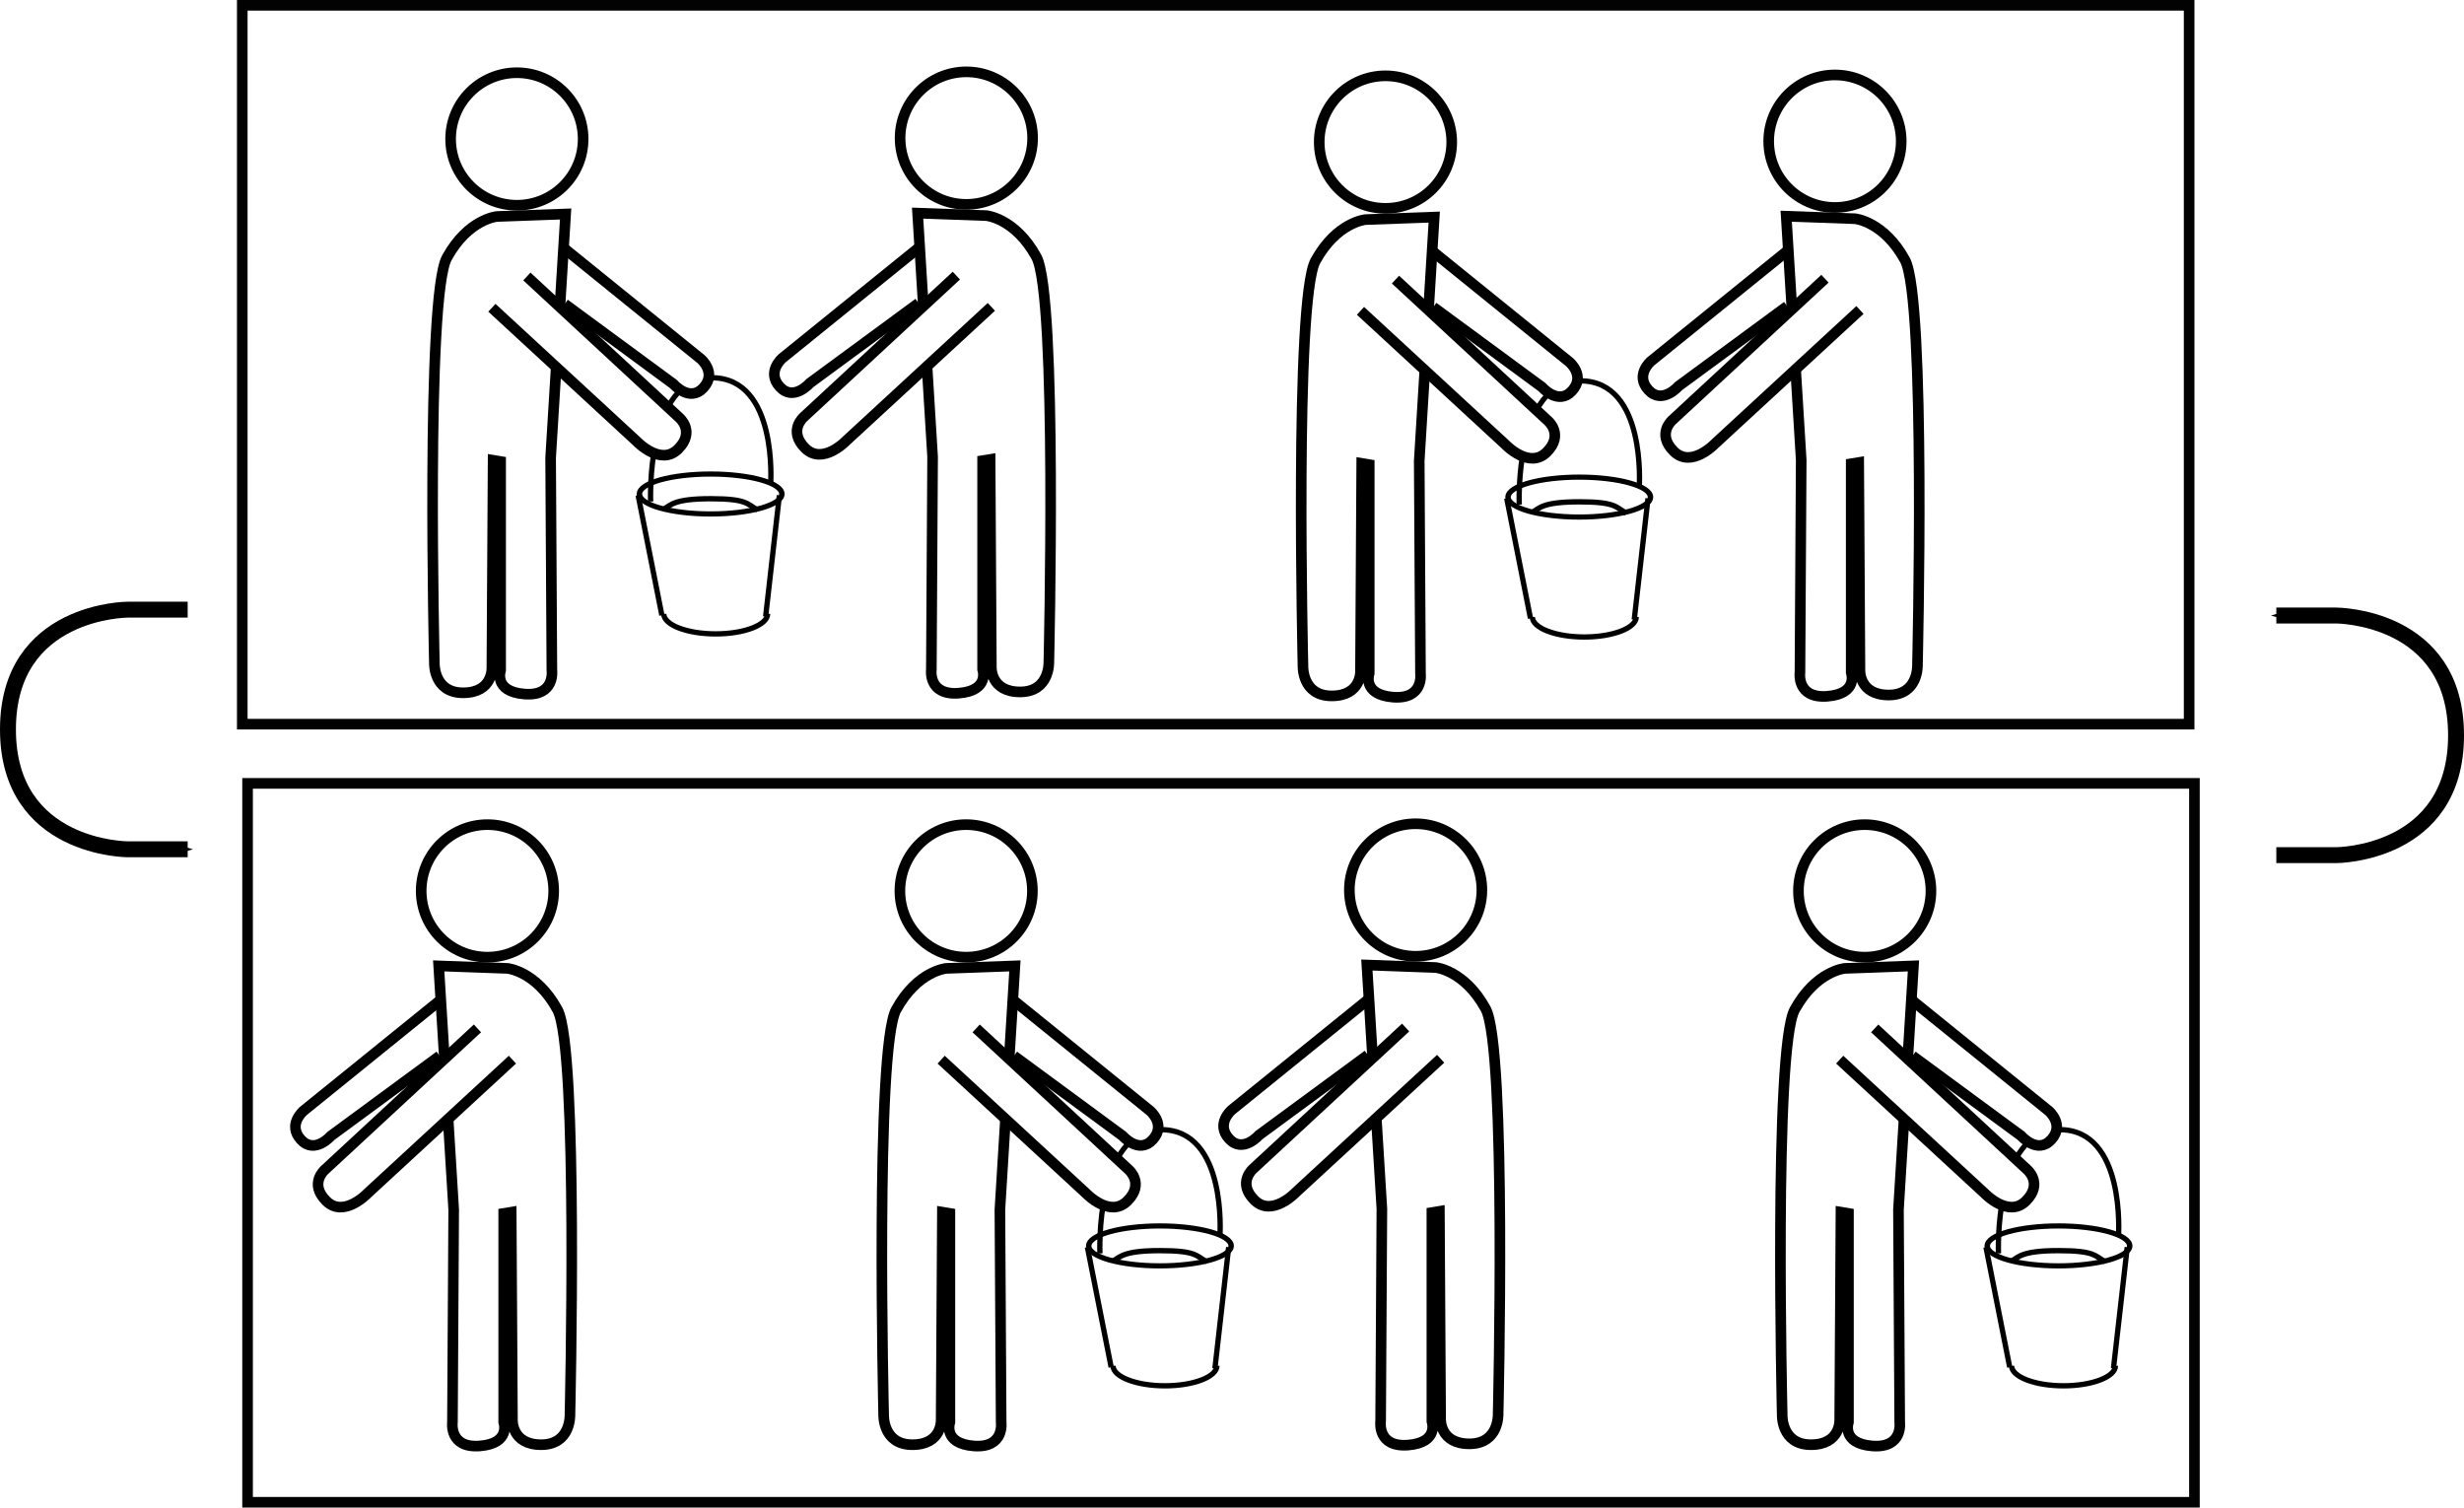 <?xml version="1.0" encoding="UTF-8" standalone="no"?>
<!-- Created with Inkscape (http://www.inkscape.org/) -->

<svg
   xmlns:dc="http://purl.org/dc/elements/1.1/"
   xmlns:cc="http://creativecommons.org/ns#"
   xmlns:rdf="http://www.w3.org/1999/02/22-rdf-syntax-ns#"
   xmlns:svg="http://www.w3.org/2000/svg"
   xmlns="http://www.w3.org/2000/svg"
   xmlns:sodipodi="http://sodipodi.sourceforge.net/DTD/sodipodi-0.dtd"
   xmlns:inkscape="http://www.inkscape.org/namespaces/inkscape"
   id="svg2"
   version="1.1"
   inkscape:version="0.48.4 r9939"
   width="822.657"
   height="503.315"
   sodipodi:docname="bucket.svg">
  <defs
     id="defs6">
    <marker
       inkscape:stockid="Arrow1Mend"
       orient="auto"
       refY="0"
       refX="0"
       id="Arrow1Mend"
       style="overflow:visible">
      <path
         id="path4906"
         d="M 0,0 5,-5 -12.5,0 5,5 0,0 z"
         style="fill-rule:evenodd;stroke:#000000;stroke-width:1pt"
         transform="matrix(-0.4,0,0,-0.4,-4,0)"
         inkscape:connector-curvature="0" />
    </marker>
    <marker
       inkscape:stockid="Arrow2Lend"
       orient="auto"
       refY="0"
       refX="0"
       id="Arrow2Lend"
       style="overflow:visible">
      <path
         id="path4918"
         style="fill-rule:evenodd;stroke-width:0.625;stroke-linejoin:round"
         d="M 8.719,4.034 -2.207,0.016 8.719,-4.002 c -1.745,2.372 -1.735,5.617 -6e-7,8.035 z"
         transform="matrix(-1.1,0,0,-1.1,-1.1,0)"
         inkscape:connector-curvature="0" />
    </marker>
    <marker
       inkscape:stockid="Arrow2Mend"
       orient="auto"
       refY="0"
       refX="0"
       id="Arrow2Mend"
       style="overflow:visible">
      <path
         id="path4924"
         style="fill-rule:evenodd;stroke-width:0.625;stroke-linejoin:round"
         d="M 8.719,4.034 -2.207,0.016 8.719,-4.002 c -1.745,2.372 -1.735,5.617 -6e-7,8.035 z"
         transform="scale(-0.6,-0.6)"
         inkscape:connector-curvature="0" />
    </marker>
    <marker
       inkscape:stockid="Arrow1Lend"
       orient="auto"
       refY="0"
       refX="0"
       id="Arrow1Lend"
       style="overflow:visible">
      <path
         id="path4900"
         d="M 0,0 5,-5 -12.5,0 5,5 0,0 z"
         style="fill-rule:evenodd;stroke:#000000;stroke-width:1pt"
         transform="matrix(-0.8,0,0,-0.8,-10,0)"
         inkscape:connector-curvature="0" />
    </marker>
    <marker
       inkscape:stockid="Arrow1Mend"
       orient="auto"
       refY="0"
       refX="0"
       id="Arrow1Mend-6"
       style="overflow:visible">
      <path
         inkscape:connector-curvature="0"
         id="path4906-6"
         d="M 0,0 5,-5 -12.5,0 5,5 0,0 z"
         style="fill-rule:evenodd;stroke:#000000;stroke-width:1pt"
         transform="matrix(-0.4,0,0,-0.4,-4,0)" />
    </marker>
  </defs>
  <sodipodi:namedview
     pagecolor="#ffffff"
     bordercolor="#666666"
     borderopacity="1"
     objecttolerance="10"
     gridtolerance="10"
     guidetolerance="10"
     inkscape:pageopacity="0"
     inkscape:pageshadow="2"
     inkscape:window-width="1440"
     inkscape:window-height="825"
     id="namedview4"
     showgrid="true"
     fit-margin-top="0"
     fit-margin-left="0"
     fit-margin-right="0"
     fit-margin-bottom="0"
     inkscape:zoom="0.84709235"
     inkscape:cx="338.4517"
     inkscape:cy="184.73439"
     inkscape:window-x="0"
     inkscape:window-y="25"
     inkscape:window-maximized="1"
     inkscape:current-layer="svg2"
     inkscape:snap-bbox="true">
    <inkscape:grid
       type="xygrid"
       id="grid3619"
       empspacing="5"
       visible="true"
       enabled="true"
       snapvisiblegridlinesonly="true"
       originx="142.657px"
       originy="269.772px" />
  </sodipodi:namedview>
  <g
     id="g3633"
     transform="translate(142.657,22.217)">
    <g
       id="g3256">
      <path
         sodipodi:type="arc"
         style="fill:none;stroke:#000000;stroke-width:1.727;stroke-miterlimit:4;stroke-dasharray:none"
         id="path3757"
         sodipodi:cx="124.37712"
         sodipodi:cy="242.91101"
         sodipodi:rx="22.538136"
         sodipodi:ry="6.6779656"
         d="m 146.915,242.911 c 0,3.688 -10.091,6.678 -22.538,6.678 -12.447,0 -22.538,-2.99 -22.538,-6.678 0,-3.688 10.091,-6.678 22.538,-6.678 12.447,0 22.538,2.99 22.538,6.678 z"
         transform="matrix(1.055,0,0,0.998,-36.608,-99.717)" />
      <path
         style="fill:none;stroke:#000000;stroke-width:1.772;stroke-miterlimit:4;stroke-dasharray:none"
         d="m 113.632,182.719 c 0,3.7 -7.764,6.699 -17.342,6.699 -9.578,0 -17.342,-2.999 -17.342,-6.699"
         id="path3757-2"
         inkscape:connector-curvature="0"
         sodipodi:nodetypes="csc" />
      <path
         transform="matrix(0.982,0,0,1.001,-27.491,-92.18)"
         style="opacity:0.99;fill:none;stroke:#000000;stroke-width:1.788;stroke-miterlimit:4"
         d="m 108.453,239.667 c 2.405,-1.329 3.477,-3.434 15.924,-3.434 12.447,0 12.317,1.81 15.924,3.729"
         id="path3757-8"
         inkscape:connector-curvature="0"
         sodipodi:nodetypes="csc" />
      <path
         style="fill:none;stroke:#000000;stroke-width:1.772;stroke-linecap:butt;stroke-linejoin:miter;stroke-miterlimit:4;stroke-opacity:1;stroke-dasharray:none"
         d="m 70.399,143.136 7.93,40.068"
         id="path3795"
         inkscape:connector-curvature="0" />
      <path
         style="fill:none;stroke:#000000;stroke-width:1.772;stroke-linecap:butt;stroke-linejoin:miter;stroke-miterlimit:4;stroke-opacity:1;stroke-dasharray:none"
         d="m 117.562,143.136 -4.591,40.485"
         id="path3797"
         inkscape:connector-curvature="0"
         sodipodi:nodetypes="cc" />
      <path
         style="fill:none;stroke:#000000;stroke-width:1.772;stroke-linecap:butt;stroke-linejoin:miter;stroke-miterlimit:4;stroke-opacity:1;stroke-dasharray:none"
         d="m 74.573,145.223 c 0,0 -1.705,-41.32 20.451,-41.32 22.125,0 19.617,35.477 19.617,35.477"
         id="path3799"
         inkscape:connector-curvature="0"
         sodipodi:nodetypes="csc" />
    </g>
    <g
       transform="translate(-31.022,-100.192)"
       id="g4039">
      <path
         style="fill:#ffffff;fill-opacity:1;stroke:none"
         d="m 76.466,160.689 45.911,37.146 c 0,0 5.426,4.591 0.835,9.6 -4.591,5.008 -10.017,-1.252 -10.017,-1.252 L 76.883,179.47"
         id="path3804-1"
         inkscape:connector-curvature="0" />
      <path
         style="fill:none;stroke:#000000;stroke-width:3.543;stroke-linecap:butt;stroke-linejoin:miter;stroke-miterlimit:4;stroke-opacity:1;stroke-dasharray:none"
         d="m 76.466,160.689 45.911,37.146 c 0,0 5.426,4.591 0.835,9.6 -4.591,5.008 -10.017,-1.252 -10.017,-1.252 L 76.883,179.47"
         id="path3804"
         inkscape:connector-curvature="0" />
    </g>
    <g
       id="g3252">
      <path
         style="fill:none;stroke:#000000;stroke-width:3.543;stroke-linecap:butt;stroke-linejoin:miter;stroke-miterlimit:4;stroke-opacity:1;stroke-dasharray:none"
         d="m 23.236,50.062 c 0,0 -9.6,0.835 -16.695,13.773 -7.095,12.939 -4.174,135.229 -4.174,135.229 0,0 -0.417,10.017 9.6,10.017 10.017,0 9.6,-8.347 9.6,-8.347 l 0.417,-69.284 2.504,0.417 0,69.701 c 0,0 -2.504,7.095 7.93,7.93 10.434,0.835 9.182,-7.93 9.182,-7.93 l -0.417,-70.953 5.008,-81.388 z"
         id="path3808"
         inkscape:connector-curvature="0" />
      <path
         sodipodi:type="arc"
         style="opacity:0.99;fill:none;stroke:#000000;stroke-width:3.543;stroke-miterlimit:4;stroke-dasharray:none"
         id="path3810"
         sodipodi:cx="57.597458"
         sodipodi:cy="123.95975"
         sodipodi:rx="22.120762"
         sodipodi:ry="22.120762"
         d="m 79.718,123.96 c 0,12.217 -9.904,22.121 -22.121,22.121 -12.217,0 -22.121,-9.904 -22.121,-22.121 0,-12.217 9.904,-22.121 22.121,-22.121 12.217,0 22.121,9.904 22.121,22.121 z"
         transform="translate(-27.683,-99.775)" />
    </g>
    <g
       transform="translate(-31.022,-100.192)"
       id="g4043">
      <path
         style="fill:#ffffff;fill-opacity:1;stroke:none"
         d="m 64.275,170.288 50.919,47.163 c 0,0 5.426,4.591 -0.417,10.434 -5.843,5.843 -13.773,-2.504 -13.773,-2.504 l -48.415,-44.659 z"
         id="path3802-1"
         inkscape:connector-curvature="0"
         sodipodi:nodetypes="ccsccc" />
      <path
         style="fill:none;stroke:#000000;stroke-width:3.543;stroke-linecap:butt;stroke-linejoin:miter;stroke-miterlimit:4;stroke-opacity:1;stroke-dasharray:none"
         d="m 64.275,170.288 50.919,47.163 c 0,0 5.426,4.591 -0.417,10.434 -5.843,5.843 -13.773,-2.504 -13.773,-2.504 l -48.415,-44.659"
         id="path3802"
         inkscape:connector-curvature="0" />
    </g>
  </g>
  <g
     id="g3651"
     transform="translate(142.657,22.217)">
    <g
       id="g4039-5"
       transform="matrix(-1,0,0,1,240.916,-100.485)">
      <path
         style="fill:#ffffff;fill-opacity:1;stroke:none"
         d="m 76.466,160.689 45.911,37.146 c 0,0 5.426,4.591 0.835,9.6 -4.591,5.008 -10.017,-1.252 -10.017,-1.252 L 76.883,179.47"
         id="path3804-1-3"
         inkscape:connector-curvature="0" />
      <path
         style="fill:none;stroke:#000000;stroke-width:3.543;stroke-linecap:butt;stroke-linejoin:miter;stroke-miterlimit:4;stroke-opacity:1;stroke-dasharray:none"
         d="m 76.466,160.689 45.911,37.146 c 0,0 5.426,4.591 0.835,9.6 -4.591,5.008 -10.017,-1.252 -10.017,-1.252 L 76.883,179.47"
         id="path3804-4"
         inkscape:connector-curvature="0" />
    </g>
    <g
       id="g3290">
      <path
         style="fill:none;stroke:#000000;stroke-width:3.543;stroke-linecap:butt;stroke-linejoin:miter;stroke-miterlimit:4;stroke-opacity:1;stroke-dasharray:none"
         d="m 186.658,49.77 c 0,0 9.6,0.835 16.695,13.773 7.095,12.939 4.174,135.229 4.174,135.229 0,0 0.417,10.017 -9.6,10.017 -10.017,0 -9.6,-8.347 -9.6,-8.347 l -0.417,-69.284 -2.504,0.417 0,69.701 c 0,0 2.504,7.095 -7.93,7.93 -10.434,0.835 -9.182,-7.93 -9.182,-7.93 l 0.417,-70.953 -5.008,-81.388 z"
         id="path3808-6"
         inkscape:connector-curvature="0" />
      <path
         sodipodi:type="arc"
         style="opacity:0.99;fill:none;stroke:#000000;stroke-width:3.543;stroke-miterlimit:4;stroke-dasharray:none"
         id="path3810-7"
         sodipodi:cx="57.597458"
         sodipodi:cy="123.95975"
         sodipodi:rx="22.120762"
         sodipodi:ry="22.120762"
         d="m 79.718,123.96 c 0,12.217 -9.904,22.121 -22.121,22.121 -12.217,0 -22.121,-9.904 -22.121,-22.121 0,-12.217 9.904,-22.121 22.121,-22.121 12.217,0 22.121,9.904 22.121,22.121 z"
         transform="matrix(-1,0,0,1,237.577,-100.067)" />
    </g>
    <g
       id="g4043-6"
       transform="matrix(-1,0,0,1,240.916,-100.485)">
      <path
         style="fill:#ffffff;fill-opacity:1;stroke:none"
         d="m 64.275,170.288 50.919,47.163 c 0,0 5.426,4.591 -0.417,10.434 -5.843,5.843 -13.773,-2.504 -13.773,-2.504 l -48.415,-44.659 z"
         id="path3802-1-4"
         inkscape:connector-curvature="0"
         sodipodi:nodetypes="ccsccc" />
      <path
         style="fill:none;stroke:#000000;stroke-width:3.543;stroke-linecap:butt;stroke-linejoin:miter;stroke-miterlimit:4;stroke-opacity:1;stroke-dasharray:none"
         d="m 64.275,170.288 50.919,47.163 c 0,0 5.426,4.591 -0.417,10.434 -5.843,5.843 -13.773,-2.504 -13.773,-2.504 l -48.415,-44.659"
         id="path3802-11"
         inkscape:connector-curvature="0" />
    </g>
  </g>
  <g
     transform="translate(432.657,23.251)"
     id="g3633-5">
    <g
       id="g3256-7">
      <path
         sodipodi:type="arc"
         style="fill:none;stroke:#000000;stroke-width:1.727;stroke-miterlimit:4;stroke-dasharray:none"
         id="path3757-4"
         sodipodi:cx="124.37712"
         sodipodi:cy="242.91101"
         sodipodi:rx="22.538136"
         sodipodi:ry="6.6779656"
         d="m 146.915,242.911 c 0,3.688 -10.091,6.678 -22.538,6.678 -12.447,0 -22.538,-2.99 -22.538,-6.678 0,-3.688 10.091,-6.678 22.538,-6.678 12.447,0 22.538,2.99 22.538,6.678 z"
         transform="matrix(1.055,0,0,0.998,-36.608,-99.717)" />
      <path
         style="fill:none;stroke:#000000;stroke-width:1.772;stroke-miterlimit:4;stroke-dasharray:none"
         d="m 113.632,182.719 c 0,3.7 -7.764,6.699 -17.342,6.699 -9.578,0 -17.342,-2.999 -17.342,-6.699"
         id="path3757-2-4"
         inkscape:connector-curvature="0"
         sodipodi:nodetypes="csc" />
      <path
         transform="matrix(0.982,0,0,1.001,-27.491,-92.18)"
         style="opacity:0.99;fill:none;stroke:#000000;stroke-width:1.788;stroke-miterlimit:4"
         d="m 108.453,239.667 c 2.405,-1.329 3.477,-3.434 15.924,-3.434 12.447,0 12.317,1.81 15.924,3.729"
         id="path3757-8-6"
         inkscape:connector-curvature="0"
         sodipodi:nodetypes="csc" />
      <path
         style="fill:none;stroke:#000000;stroke-width:1.772;stroke-linecap:butt;stroke-linejoin:miter;stroke-miterlimit:4;stroke-opacity:1;stroke-dasharray:none"
         d="m 70.399,143.136 7.93,40.068"
         id="path3795-3"
         inkscape:connector-curvature="0" />
      <path
         style="fill:none;stroke:#000000;stroke-width:1.772;stroke-linecap:butt;stroke-linejoin:miter;stroke-miterlimit:4;stroke-opacity:1;stroke-dasharray:none"
         d="m 117.562,143.136 -4.591,40.485"
         id="path3797-4"
         inkscape:connector-curvature="0"
         sodipodi:nodetypes="cc" />
      <path
         style="fill:none;stroke:#000000;stroke-width:1.772;stroke-linecap:butt;stroke-linejoin:miter;stroke-miterlimit:4;stroke-opacity:1;stroke-dasharray:none"
         d="m 74.573,145.223 c 0,0 -1.705,-41.32 20.451,-41.32 22.125,0 19.617,35.477 19.617,35.477"
         id="path3799-6"
         inkscape:connector-curvature="0"
         sodipodi:nodetypes="csc" />
    </g>
    <g
       transform="translate(-31.022,-100.192)"
       id="g4039-50">
      <path
         style="fill:#ffffff;fill-opacity:1;stroke:none"
         d="m 76.466,160.689 45.911,37.146 c 0,0 5.426,4.591 0.835,9.6 -4.591,5.008 -10.017,-1.252 -10.017,-1.252 L 76.883,179.47"
         id="path3804-1-1"
         inkscape:connector-curvature="0" />
      <path
         style="fill:none;stroke:#000000;stroke-width:3.543;stroke-linecap:butt;stroke-linejoin:miter;stroke-miterlimit:4;stroke-opacity:1;stroke-dasharray:none"
         d="m 76.466,160.689 45.911,37.146 c 0,0 5.426,4.591 0.835,9.6 -4.591,5.008 -10.017,-1.252 -10.017,-1.252 L 76.883,179.47"
         id="path3804-8"
         inkscape:connector-curvature="0" />
    </g>
    <g
       id="g3252-3">
      <path
         style="fill:none;stroke:#000000;stroke-width:3.543;stroke-linecap:butt;stroke-linejoin:miter;stroke-miterlimit:4;stroke-opacity:1;stroke-dasharray:none"
         d="m 23.236,50.062 c 0,0 -9.6,0.835 -16.695,13.773 -7.095,12.939 -4.174,135.229 -4.174,135.229 0,0 -0.417,10.017 9.6,10.017 10.017,0 9.6,-8.347 9.6,-8.347 l 0.417,-69.284 2.504,0.417 0,69.701 c 0,0 -2.504,7.095 7.93,7.93 10.434,0.835 9.182,-7.93 9.182,-7.93 l -0.417,-70.953 5.008,-81.388 z"
         id="path3808-67"
         inkscape:connector-curvature="0" />
      <path
         sodipodi:type="arc"
         style="opacity:0.99;fill:none;stroke:#000000;stroke-width:3.543;stroke-miterlimit:4;stroke-dasharray:none"
         id="path3810-30"
         sodipodi:cx="57.597458"
         sodipodi:cy="123.95975"
         sodipodi:rx="22.120762"
         sodipodi:ry="22.120762"
         d="m 79.718,123.96 c 0,12.217 -9.904,22.121 -22.121,22.121 -12.217,0 -22.121,-9.904 -22.121,-22.121 0,-12.217 9.904,-22.121 22.121,-22.121 12.217,0 22.121,9.904 22.121,22.121 z"
         transform="translate(-27.683,-99.775)" />
    </g>
    <g
       transform="translate(-31.022,-100.192)"
       id="g4043-66">
      <path
         style="fill:#ffffff;fill-opacity:1;stroke:none"
         d="m 64.275,170.288 50.919,47.163 c 0,0 5.426,4.591 -0.417,10.434 -5.843,5.843 -13.773,-2.504 -13.773,-2.504 l -48.415,-44.659 z"
         id="path3802-1-3"
         inkscape:connector-curvature="0"
         sodipodi:nodetypes="ccsccc" />
      <path
         style="fill:none;stroke:#000000;stroke-width:3.543;stroke-linecap:butt;stroke-linejoin:miter;stroke-miterlimit:4;stroke-opacity:1;stroke-dasharray:none"
         d="m 64.275,170.288 50.919,47.163 c 0,0 5.426,4.591 -0.417,10.434 -5.843,5.843 -13.773,-2.504 -13.773,-2.504 l -48.415,-44.659"
         id="path3802-0"
         inkscape:connector-curvature="0" />
    </g>
  </g>
  <g
     transform="translate(432.657,23.251)"
     id="g3651-5">
    <g
       id="g4039-5-9"
       transform="matrix(-1,0,0,1,240.916,-100.485)">
      <path
         style="fill:#ffffff;fill-opacity:1;stroke:none"
         d="m 76.466,160.689 45.911,37.146 c 0,0 5.426,4.591 0.835,9.6 -4.591,5.008 -10.017,-1.252 -10.017,-1.252 L 76.883,179.47"
         id="path3804-1-3-5"
         inkscape:connector-curvature="0" />
      <path
         style="fill:none;stroke:#000000;stroke-width:3.543;stroke-linecap:butt;stroke-linejoin:miter;stroke-miterlimit:4;stroke-opacity:1;stroke-dasharray:none"
         d="m 76.466,160.689 45.911,37.146 c 0,0 5.426,4.591 0.835,9.6 -4.591,5.008 -10.017,-1.252 -10.017,-1.252 L 76.883,179.47"
         id="path3804-4-7"
         inkscape:connector-curvature="0" />
    </g>
    <g
       id="g3290-7">
      <path
         style="fill:none;stroke:#000000;stroke-width:3.543;stroke-linecap:butt;stroke-linejoin:miter;stroke-miterlimit:4;stroke-opacity:1;stroke-dasharray:none"
         d="m 186.658,49.77 c 0,0 9.6,0.835 16.695,13.773 7.095,12.939 4.174,135.229 4.174,135.229 0,0 0.417,10.017 -9.6,10.017 -10.017,0 -9.6,-8.347 -9.6,-8.347 l -0.417,-69.284 -2.504,0.417 0,69.701 c 0,0 2.504,7.095 -7.93,7.93 -10.434,0.835 -9.182,-7.93 -9.182,-7.93 l 0.417,-70.953 -5.008,-81.388 z"
         id="path3808-6-7"
         inkscape:connector-curvature="0" />
      <path
         sodipodi:type="arc"
         style="opacity:0.99;fill:none;stroke:#000000;stroke-width:3.543;stroke-miterlimit:4;stroke-dasharray:none"
         id="path3810-7-4"
         sodipodi:cx="57.597458"
         sodipodi:cy="123.95975"
         sodipodi:rx="22.120762"
         sodipodi:ry="22.120762"
         d="m 79.718,123.96 c 0,12.217 -9.904,22.121 -22.121,22.121 -12.217,0 -22.121,-9.904 -22.121,-22.121 0,-12.217 9.904,-22.121 22.121,-22.121 12.217,0 22.121,9.904 22.121,22.121 z"
         transform="matrix(-1,0,0,1,237.577,-100.067)" />
    </g>
    <g
       id="g4043-6-5"
       transform="matrix(-1,0,0,1,240.916,-100.485)">
      <path
         style="fill:#ffffff;fill-opacity:1;stroke:none"
         d="m 64.275,170.288 50.919,47.163 c 0,0 5.426,4.591 -0.417,10.434 -5.843,5.843 -13.773,-2.504 -13.773,-2.504 l -48.415,-44.659 z"
         id="path3802-1-4-3"
         inkscape:connector-curvature="0"
         sodipodi:nodetypes="ccsccc" />
      <path
         style="fill:none;stroke:#000000;stroke-width:3.543;stroke-linecap:butt;stroke-linejoin:miter;stroke-miterlimit:4;stroke-opacity:1;stroke-dasharray:none"
         d="m 64.275,170.288 50.919,47.163 c 0,0 5.426,4.591 -0.417,10.434 -5.843,5.843 -13.773,-2.504 -13.773,-2.504 l -48.415,-44.659"
         id="path3802-11-5"
         inkscape:connector-curvature="0" />
    </g>
  </g>
  <g
     transform="translate(292.657,273.251)"
     id="g3633-0">
    <g
       id="g3256-3">
      <path
         sodipodi:type="arc"
         style="fill:none;stroke:#000000;stroke-width:1.727;stroke-miterlimit:4;stroke-dasharray:none"
         id="path3757-0"
         sodipodi:cx="124.37712"
         sodipodi:cy="242.91101"
         sodipodi:rx="22.538136"
         sodipodi:ry="6.6779656"
         d="m 146.915,242.911 c 0,3.688 -10.091,6.678 -22.538,6.678 -12.447,0 -22.538,-2.99 -22.538,-6.678 0,-3.688 10.091,-6.678 22.538,-6.678 12.447,0 22.538,2.99 22.538,6.678 z"
         transform="matrix(1.055,0,0,0.998,-36.608,-99.717)" />
      <path
         style="fill:none;stroke:#000000;stroke-width:1.772;stroke-miterlimit:4;stroke-dasharray:none"
         d="m 113.632,182.719 c 0,3.7 -7.764,6.699 -17.342,6.699 -9.578,0 -17.342,-2.999 -17.342,-6.699"
         id="path3757-2-49"
         inkscape:connector-curvature="0"
         sodipodi:nodetypes="csc" />
      <path
         transform="matrix(0.982,0,0,1.001,-27.491,-92.18)"
         style="opacity:0.99;fill:none;stroke:#000000;stroke-width:1.788;stroke-miterlimit:4"
         d="m 108.453,239.667 c 2.405,-1.329 3.477,-3.434 15.924,-3.434 12.447,0 12.317,1.81 15.924,3.729"
         id="path3757-8-5"
         inkscape:connector-curvature="0"
         sodipodi:nodetypes="csc" />
      <path
         style="fill:none;stroke:#000000;stroke-width:1.772;stroke-linecap:butt;stroke-linejoin:miter;stroke-miterlimit:4;stroke-opacity:1;stroke-dasharray:none"
         d="m 70.399,143.136 7.93,40.068"
         id="path3795-1"
         inkscape:connector-curvature="0" />
      <path
         style="fill:none;stroke:#000000;stroke-width:1.772;stroke-linecap:butt;stroke-linejoin:miter;stroke-miterlimit:4;stroke-opacity:1;stroke-dasharray:none"
         d="m 117.562,143.136 -4.591,40.485"
         id="path3797-5"
         inkscape:connector-curvature="0"
         sodipodi:nodetypes="cc" />
      <path
         style="fill:none;stroke:#000000;stroke-width:1.772;stroke-linecap:butt;stroke-linejoin:miter;stroke-miterlimit:4;stroke-opacity:1;stroke-dasharray:none"
         d="m 74.573,145.223 c 0,0 -1.705,-41.32 20.451,-41.32 22.125,0 19.617,35.477 19.617,35.477"
         id="path3799-0"
         inkscape:connector-curvature="0"
         sodipodi:nodetypes="csc" />
    </g>
    <g
       transform="translate(-31.022,-100.192)"
       id="g4039-38">
      <path
         style="fill:#ffffff;fill-opacity:1;stroke:none"
         d="m 76.466,160.689 45.911,37.146 c 0,0 5.426,4.591 0.835,9.6 -4.591,5.008 -10.017,-1.252 -10.017,-1.252 L 76.883,179.47"
         id="path3804-1-0"
         inkscape:connector-curvature="0" />
      <path
         style="fill:none;stroke:#000000;stroke-width:3.543;stroke-linecap:butt;stroke-linejoin:miter;stroke-miterlimit:4;stroke-opacity:1;stroke-dasharray:none"
         d="m 76.466,160.689 45.911,37.146 c 0,0 5.426,4.591 0.835,9.6 -4.591,5.008 -10.017,-1.252 -10.017,-1.252 L 76.883,179.47"
         id="path3804-6"
         inkscape:connector-curvature="0" />
    </g>
    <g
       id="g3252-7">
      <path
         style="fill:none;stroke:#000000;stroke-width:3.543;stroke-linecap:butt;stroke-linejoin:miter;stroke-miterlimit:4;stroke-opacity:1;stroke-dasharray:none"
         d="m 23.236,50.062 c 0,0 -9.6,0.835 -16.695,13.773 -7.095,12.939 -4.174,135.229 -4.174,135.229 0,0 -0.417,10.017 9.6,10.017 10.017,0 9.6,-8.347 9.6,-8.347 l 0.417,-69.284 2.504,0.417 0,69.701 c 0,0 -2.504,7.095 7.93,7.93 10.434,0.835 9.182,-7.93 9.182,-7.93 l -0.417,-70.953 5.008,-81.388 z"
         id="path3808-9"
         inkscape:connector-curvature="0" />
      <path
         sodipodi:type="arc"
         style="opacity:0.99;fill:none;stroke:#000000;stroke-width:3.543;stroke-miterlimit:4;stroke-dasharray:none"
         id="path3810-1"
         sodipodi:cx="57.597458"
         sodipodi:cy="123.95975"
         sodipodi:rx="22.120762"
         sodipodi:ry="22.120762"
         d="m 79.718,123.96 c 0,12.217 -9.904,22.121 -22.121,22.121 -12.217,0 -22.121,-9.904 -22.121,-22.121 0,-12.217 9.904,-22.121 22.121,-22.121 12.217,0 22.121,9.904 22.121,22.121 z"
         transform="translate(-27.683,-99.775)" />
    </g>
    <g
       transform="translate(-31.022,-100.192)"
       id="g4043-7">
      <path
         style="fill:#ffffff;fill-opacity:1;stroke:none"
         d="m 64.275,170.288 50.919,47.163 c 0,0 5.426,4.591 -0.417,10.434 -5.843,5.843 -13.773,-2.504 -13.773,-2.504 l -48.415,-44.659 z"
         id="path3802-1-7"
         inkscape:connector-curvature="0"
         sodipodi:nodetypes="ccsccc" />
      <path
         style="fill:none;stroke:#000000;stroke-width:3.543;stroke-linecap:butt;stroke-linejoin:miter;stroke-miterlimit:4;stroke-opacity:1;stroke-dasharray:none"
         d="m 64.275,170.288 50.919,47.163 c 0,0 5.426,4.591 -0.417,10.434 -5.843,5.843 -13.773,-2.504 -13.773,-2.504 l -48.415,-44.659"
         id="path3802-9"
         inkscape:connector-curvature="0" />
    </g>
  </g>
  <g
     transform="translate(292.657,273.251)"
     id="g3651-1">
    <g
       id="g4039-5-8"
       transform="matrix(-1,0,0,1,240.916,-100.485)">
      <path
         style="fill:#ffffff;fill-opacity:1;stroke:none"
         d="m 76.466,160.689 45.911,37.146 c 0,0 5.426,4.591 0.835,9.6 -4.591,5.008 -10.017,-1.252 -10.017,-1.252 L 76.883,179.47"
         id="path3804-1-3-7"
         inkscape:connector-curvature="0" />
      <path
         style="fill:none;stroke:#000000;stroke-width:3.543;stroke-linecap:butt;stroke-linejoin:miter;stroke-miterlimit:4;stroke-opacity:1;stroke-dasharray:none"
         d="m 76.466,160.689 45.911,37.146 c 0,0 5.426,4.591 0.835,9.6 -4.591,5.008 -10.017,-1.252 -10.017,-1.252 L 76.883,179.47"
         id="path3804-4-0"
         inkscape:connector-curvature="0" />
    </g>
    <g
       id="g3290-3">
      <path
         style="fill:none;stroke:#000000;stroke-width:3.543;stroke-linecap:butt;stroke-linejoin:miter;stroke-miterlimit:4;stroke-opacity:1;stroke-dasharray:none"
         d="m 186.658,49.77 c 0,0 9.6,0.835 16.695,13.773 7.095,12.939 4.174,135.229 4.174,135.229 0,0 0.417,10.017 -9.6,10.017 -10.017,0 -9.6,-8.347 -9.6,-8.347 l -0.417,-69.284 -2.504,0.417 0,69.701 c 0,0 2.504,7.095 -7.93,7.93 -10.434,0.835 -9.182,-7.93 -9.182,-7.93 l 0.417,-70.953 -5.008,-81.388 z"
         id="path3808-6-4"
         inkscape:connector-curvature="0" />
      <path
         sodipodi:type="arc"
         style="opacity:0.99;fill:none;stroke:#000000;stroke-width:3.543;stroke-miterlimit:4;stroke-dasharray:none"
         id="path3810-7-9"
         sodipodi:cx="57.597458"
         sodipodi:cy="123.95975"
         sodipodi:rx="22.120762"
         sodipodi:ry="22.120762"
         d="m 79.718,123.96 c 0,12.217 -9.904,22.121 -22.121,22.121 -12.217,0 -22.121,-9.904 -22.121,-22.121 0,-12.217 9.904,-22.121 22.121,-22.121 12.217,0 22.121,9.904 22.121,22.121 z"
         transform="matrix(-1,0,0,1,237.577,-100.067)" />
    </g>
    <g
       id="g4043-6-2"
       transform="matrix(-1,0,0,1,240.916,-100.485)">
      <path
         style="fill:#ffffff;fill-opacity:1;stroke:none"
         d="m 64.275,170.288 50.919,47.163 c 0,0 5.426,4.591 -0.417,10.434 -5.843,5.843 -13.773,-2.504 -13.773,-2.504 l -48.415,-44.659 z"
         id="path3802-1-4-0"
         inkscape:connector-curvature="0"
         sodipodi:nodetypes="ccsccc" />
      <path
         style="fill:none;stroke:#000000;stroke-width:3.543;stroke-linecap:butt;stroke-linejoin:miter;stroke-miterlimit:4;stroke-opacity:1;stroke-dasharray:none"
         d="m 64.275,170.288 50.919,47.163 c 0,0 5.426,4.591 -0.417,10.434 -5.843,5.843 -13.773,-2.504 -13.773,-2.504 l -48.415,-44.659"
         id="path3802-11-4"
         inkscape:connector-curvature="0" />
    </g>
  </g>
  <g
     transform="translate(592.657,273.251)"
     id="g3633-5-9">
    <g
       id="g3256-7-6">
      <path
         sodipodi:type="arc"
         style="fill:none;stroke:#000000;stroke-width:1.727;stroke-miterlimit:4;stroke-dasharray:none"
         id="path3757-4-7"
         sodipodi:cx="124.37712"
         sodipodi:cy="242.91101"
         sodipodi:rx="22.538136"
         sodipodi:ry="6.6779656"
         d="m 146.915,242.911 c 0,3.688 -10.091,6.678 -22.538,6.678 -12.447,0 -22.538,-2.99 -22.538,-6.678 0,-3.688 10.091,-6.678 22.538,-6.678 12.447,0 22.538,2.99 22.538,6.678 z"
         transform="matrix(1.055,0,0,0.998,-36.608,-99.717)" />
      <path
         style="fill:none;stroke:#000000;stroke-width:1.772;stroke-miterlimit:4;stroke-dasharray:none"
         d="m 113.632,182.719 c 0,3.7 -7.764,6.699 -17.342,6.699 -9.578,0 -17.342,-2.999 -17.342,-6.699"
         id="path3757-2-4-5"
         inkscape:connector-curvature="0"
         sodipodi:nodetypes="csc" />
      <path
         transform="matrix(0.982,0,0,1.001,-27.491,-92.18)"
         style="opacity:0.99;fill:none;stroke:#000000;stroke-width:1.788;stroke-miterlimit:4"
         d="m 108.453,239.667 c 2.405,-1.329 3.477,-3.434 15.924,-3.434 12.447,0 12.317,1.81 15.924,3.729"
         id="path3757-8-6-3"
         inkscape:connector-curvature="0"
         sodipodi:nodetypes="csc" />
      <path
         style="fill:none;stroke:#000000;stroke-width:1.772;stroke-linecap:butt;stroke-linejoin:miter;stroke-miterlimit:4;stroke-opacity:1;stroke-dasharray:none"
         d="m 70.399,143.136 7.93,40.068"
         id="path3795-3-8"
         inkscape:connector-curvature="0" />
      <path
         style="fill:none;stroke:#000000;stroke-width:1.772;stroke-linecap:butt;stroke-linejoin:miter;stroke-miterlimit:4;stroke-opacity:1;stroke-dasharray:none"
         d="m 117.562,143.136 -4.591,40.485"
         id="path3797-4-8"
         inkscape:connector-curvature="0"
         sodipodi:nodetypes="cc" />
      <path
         style="fill:none;stroke:#000000;stroke-width:1.772;stroke-linecap:butt;stroke-linejoin:miter;stroke-miterlimit:4;stroke-opacity:1;stroke-dasharray:none"
         d="m 74.573,145.223 c 0,0 -1.705,-41.32 20.451,-41.32 22.125,0 19.617,35.477 19.617,35.477"
         id="path3799-6-1"
         inkscape:connector-curvature="0"
         sodipodi:nodetypes="csc" />
    </g>
    <g
       transform="translate(-31.022,-100.192)"
       id="g4039-50-6">
      <path
         style="fill:#ffffff;fill-opacity:1;stroke:none"
         d="m 76.466,160.689 45.911,37.146 c 0,0 5.426,4.591 0.835,9.6 -4.591,5.008 -10.017,-1.252 -10.017,-1.252 L 76.883,179.47"
         id="path3804-1-1-0"
         inkscape:connector-curvature="0" />
      <path
         style="fill:none;stroke:#000000;stroke-width:3.543;stroke-linecap:butt;stroke-linejoin:miter;stroke-miterlimit:4;stroke-opacity:1;stroke-dasharray:none"
         d="m 76.466,160.689 45.911,37.146 c 0,0 5.426,4.591 0.835,9.6 -4.591,5.008 -10.017,-1.252 -10.017,-1.252 L 76.883,179.47"
         id="path3804-8-4"
         inkscape:connector-curvature="0" />
    </g>
    <g
       id="g3252-3-4">
      <path
         style="fill:none;stroke:#000000;stroke-width:3.543;stroke-linecap:butt;stroke-linejoin:miter;stroke-miterlimit:4;stroke-opacity:1;stroke-dasharray:none"
         d="m 23.236,50.062 c 0,0 -9.6,0.835 -16.695,13.773 -7.095,12.939 -4.174,135.229 -4.174,135.229 0,0 -0.417,10.017 9.6,10.017 10.017,0 9.6,-8.347 9.6,-8.347 l 0.417,-69.284 2.504,0.417 0,69.701 c 0,0 -2.504,7.095 7.93,7.93 10.434,0.835 9.182,-7.93 9.182,-7.93 l -0.417,-70.953 5.008,-81.388 z"
         id="path3808-67-7"
         inkscape:connector-curvature="0" />
      <path
         sodipodi:type="arc"
         style="opacity:0.99;fill:none;stroke:#000000;stroke-width:3.543;stroke-miterlimit:4;stroke-dasharray:none"
         id="path3810-30-6"
         sodipodi:cx="57.597458"
         sodipodi:cy="123.95975"
         sodipodi:rx="22.120762"
         sodipodi:ry="22.120762"
         d="m 79.718,123.96 c 0,12.217 -9.904,22.121 -22.121,22.121 -12.217,0 -22.121,-9.904 -22.121,-22.121 0,-12.217 9.904,-22.121 22.121,-22.121 12.217,0 22.121,9.904 22.121,22.121 z"
         transform="translate(-27.683,-99.775)" />
    </g>
    <g
       transform="translate(-31.022,-100.192)"
       id="g4043-66-9">
      <path
         style="fill:#ffffff;fill-opacity:1;stroke:none"
         d="m 64.275,170.288 50.919,47.163 c 0,0 5.426,4.591 -0.417,10.434 -5.843,5.843 -13.773,-2.504 -13.773,-2.504 l -48.415,-44.659 z"
         id="path3802-1-3-1"
         inkscape:connector-curvature="0"
         sodipodi:nodetypes="ccsccc" />
      <path
         style="fill:none;stroke:#000000;stroke-width:3.543;stroke-linecap:butt;stroke-linejoin:miter;stroke-miterlimit:4;stroke-opacity:1;stroke-dasharray:none"
         d="m 64.275,170.288 50.919,47.163 c 0,0 5.426,4.591 -0.417,10.434 -5.843,5.843 -13.773,-2.504 -13.773,-2.504 l -48.415,-44.659"
         id="path3802-0-5"
         inkscape:connector-curvature="0" />
    </g>
  </g>
  <g
     transform="translate(-17.236,273.543)"
     id="g3651-5-2">
    <g
       id="g4039-5-9-4"
       transform="matrix(-1,0,0,1,240.916,-100.485)">
      <path
         style="fill:#ffffff;fill-opacity:1;stroke:none"
         d="m 76.466,160.689 45.911,37.146 c 0,0 5.426,4.591 0.835,9.6 -4.591,5.008 -10.017,-1.252 -10.017,-1.252 L 76.883,179.47"
         id="path3804-1-3-5-0"
         inkscape:connector-curvature="0" />
      <path
         style="fill:none;stroke:#000000;stroke-width:3.543;stroke-linecap:butt;stroke-linejoin:miter;stroke-miterlimit:4;stroke-opacity:1;stroke-dasharray:none"
         d="m 76.466,160.689 45.911,37.146 c 0,0 5.426,4.591 0.835,9.6 -4.591,5.008 -10.017,-1.252 -10.017,-1.252 L 76.883,179.47"
         id="path3804-4-7-0"
         inkscape:connector-curvature="0" />
    </g>
    <g
       id="g3290-7-2">
      <path
         style="fill:none;stroke:#000000;stroke-width:3.543;stroke-linecap:butt;stroke-linejoin:miter;stroke-miterlimit:4;stroke-opacity:1;stroke-dasharray:none"
         d="m 186.658,49.77 c 0,0 9.6,0.835 16.695,13.773 7.095,12.939 4.174,135.229 4.174,135.229 0,0 0.417,10.017 -9.6,10.017 -10.017,0 -9.6,-8.347 -9.6,-8.347 l -0.417,-69.284 -2.504,0.417 0,69.701 c 0,0 2.504,7.095 -7.93,7.93 -10.434,0.835 -9.182,-7.93 -9.182,-7.93 l 0.417,-70.953 -5.008,-81.388 z"
         id="path3808-6-7-7"
         inkscape:connector-curvature="0" />
      <path
         sodipodi:type="arc"
         style="opacity:0.99;fill:none;stroke:#000000;stroke-width:3.543;stroke-miterlimit:4;stroke-dasharray:none"
         id="path3810-7-4-1"
         sodipodi:cx="57.597458"
         sodipodi:cy="123.95975"
         sodipodi:rx="22.120762"
         sodipodi:ry="22.120762"
         d="m 79.718,123.96 c 0,12.217 -9.904,22.121 -22.121,22.121 -12.217,0 -22.121,-9.904 -22.121,-22.121 0,-12.217 9.904,-22.121 22.121,-22.121 12.217,0 22.121,9.904 22.121,22.121 z"
         transform="matrix(-1,0,0,1,237.577,-100.067)" />
    </g>
    <g
       id="g4043-6-5-0"
       transform="matrix(-1,0,0,1,240.916,-100.485)">
      <path
         style="fill:#ffffff;fill-opacity:1;stroke:none"
         d="m 64.275,170.288 50.919,47.163 c 0,0 5.426,4.591 -0.417,10.434 -5.843,5.843 -13.773,-2.504 -13.773,-2.504 l -48.415,-44.659 z"
         id="path3802-1-4-3-0"
         inkscape:connector-curvature="0"
         sodipodi:nodetypes="ccsccc" />
      <path
         style="fill:none;stroke:#000000;stroke-width:3.543;stroke-linecap:butt;stroke-linejoin:miter;stroke-miterlimit:4;stroke-opacity:1;stroke-dasharray:none"
         d="m 64.275,170.288 50.919,47.163 c 0,0 5.426,4.591 -0.417,10.434 -5.843,5.843 -13.773,-2.504 -13.773,-2.504 l -48.415,-44.659"
         id="path3802-11-5-1"
         inkscape:connector-curvature="0" />
    </g>
  </g>
  <rect
     style="opacity:0.99;fill:none;stroke:#000000;stroke-width:3.543;stroke-miterlimit:4;stroke-dasharray:none"
     id="rect4103"
     width="650"
     height="240"
     x="82.657"
     y="261.543" />
  <rect
     style="opacity:0.99;fill:none;stroke:#000000;stroke-width:3.543;stroke-miterlimit:4;stroke-dasharray:none"
     id="rect4103-3"
     width="650"
     height="240"
     x="80.886"
     y="1.772" />
  <path
     style="fill:none;stroke:#000000;stroke-width:5.315;stroke-linecap:butt;stroke-linejoin:miter;stroke-miterlimit:4;stroke-opacity:1;stroke-dasharray:none;marker-end:url(#Arrow1Mend)"
     d="m 62.657,203.543 -20,0 c 0,0 -40,0 -40,40 0,40 40,40 40,40 l 20,0"
     id="path5337"
     inkscape:connector-curvature="0"
     sodipodi:nodetypes="ccscc" />
  <path
     style="fill:none;stroke:#000000;stroke-width:5.315;stroke-linecap:butt;stroke-linejoin:miter;stroke-miterlimit:4;stroke-opacity:1;stroke-dasharray:none;marker-end:url(#Arrow1Mend)"
     d="m 760,285.502 20,0 c 0,0 40,0 40,-40 0,-40 -40,-40 -40,-40 l -20,0"
     id="path5337-5"
     inkscape:connector-curvature="0"
     sodipodi:nodetypes="ccscc" />
</svg>

